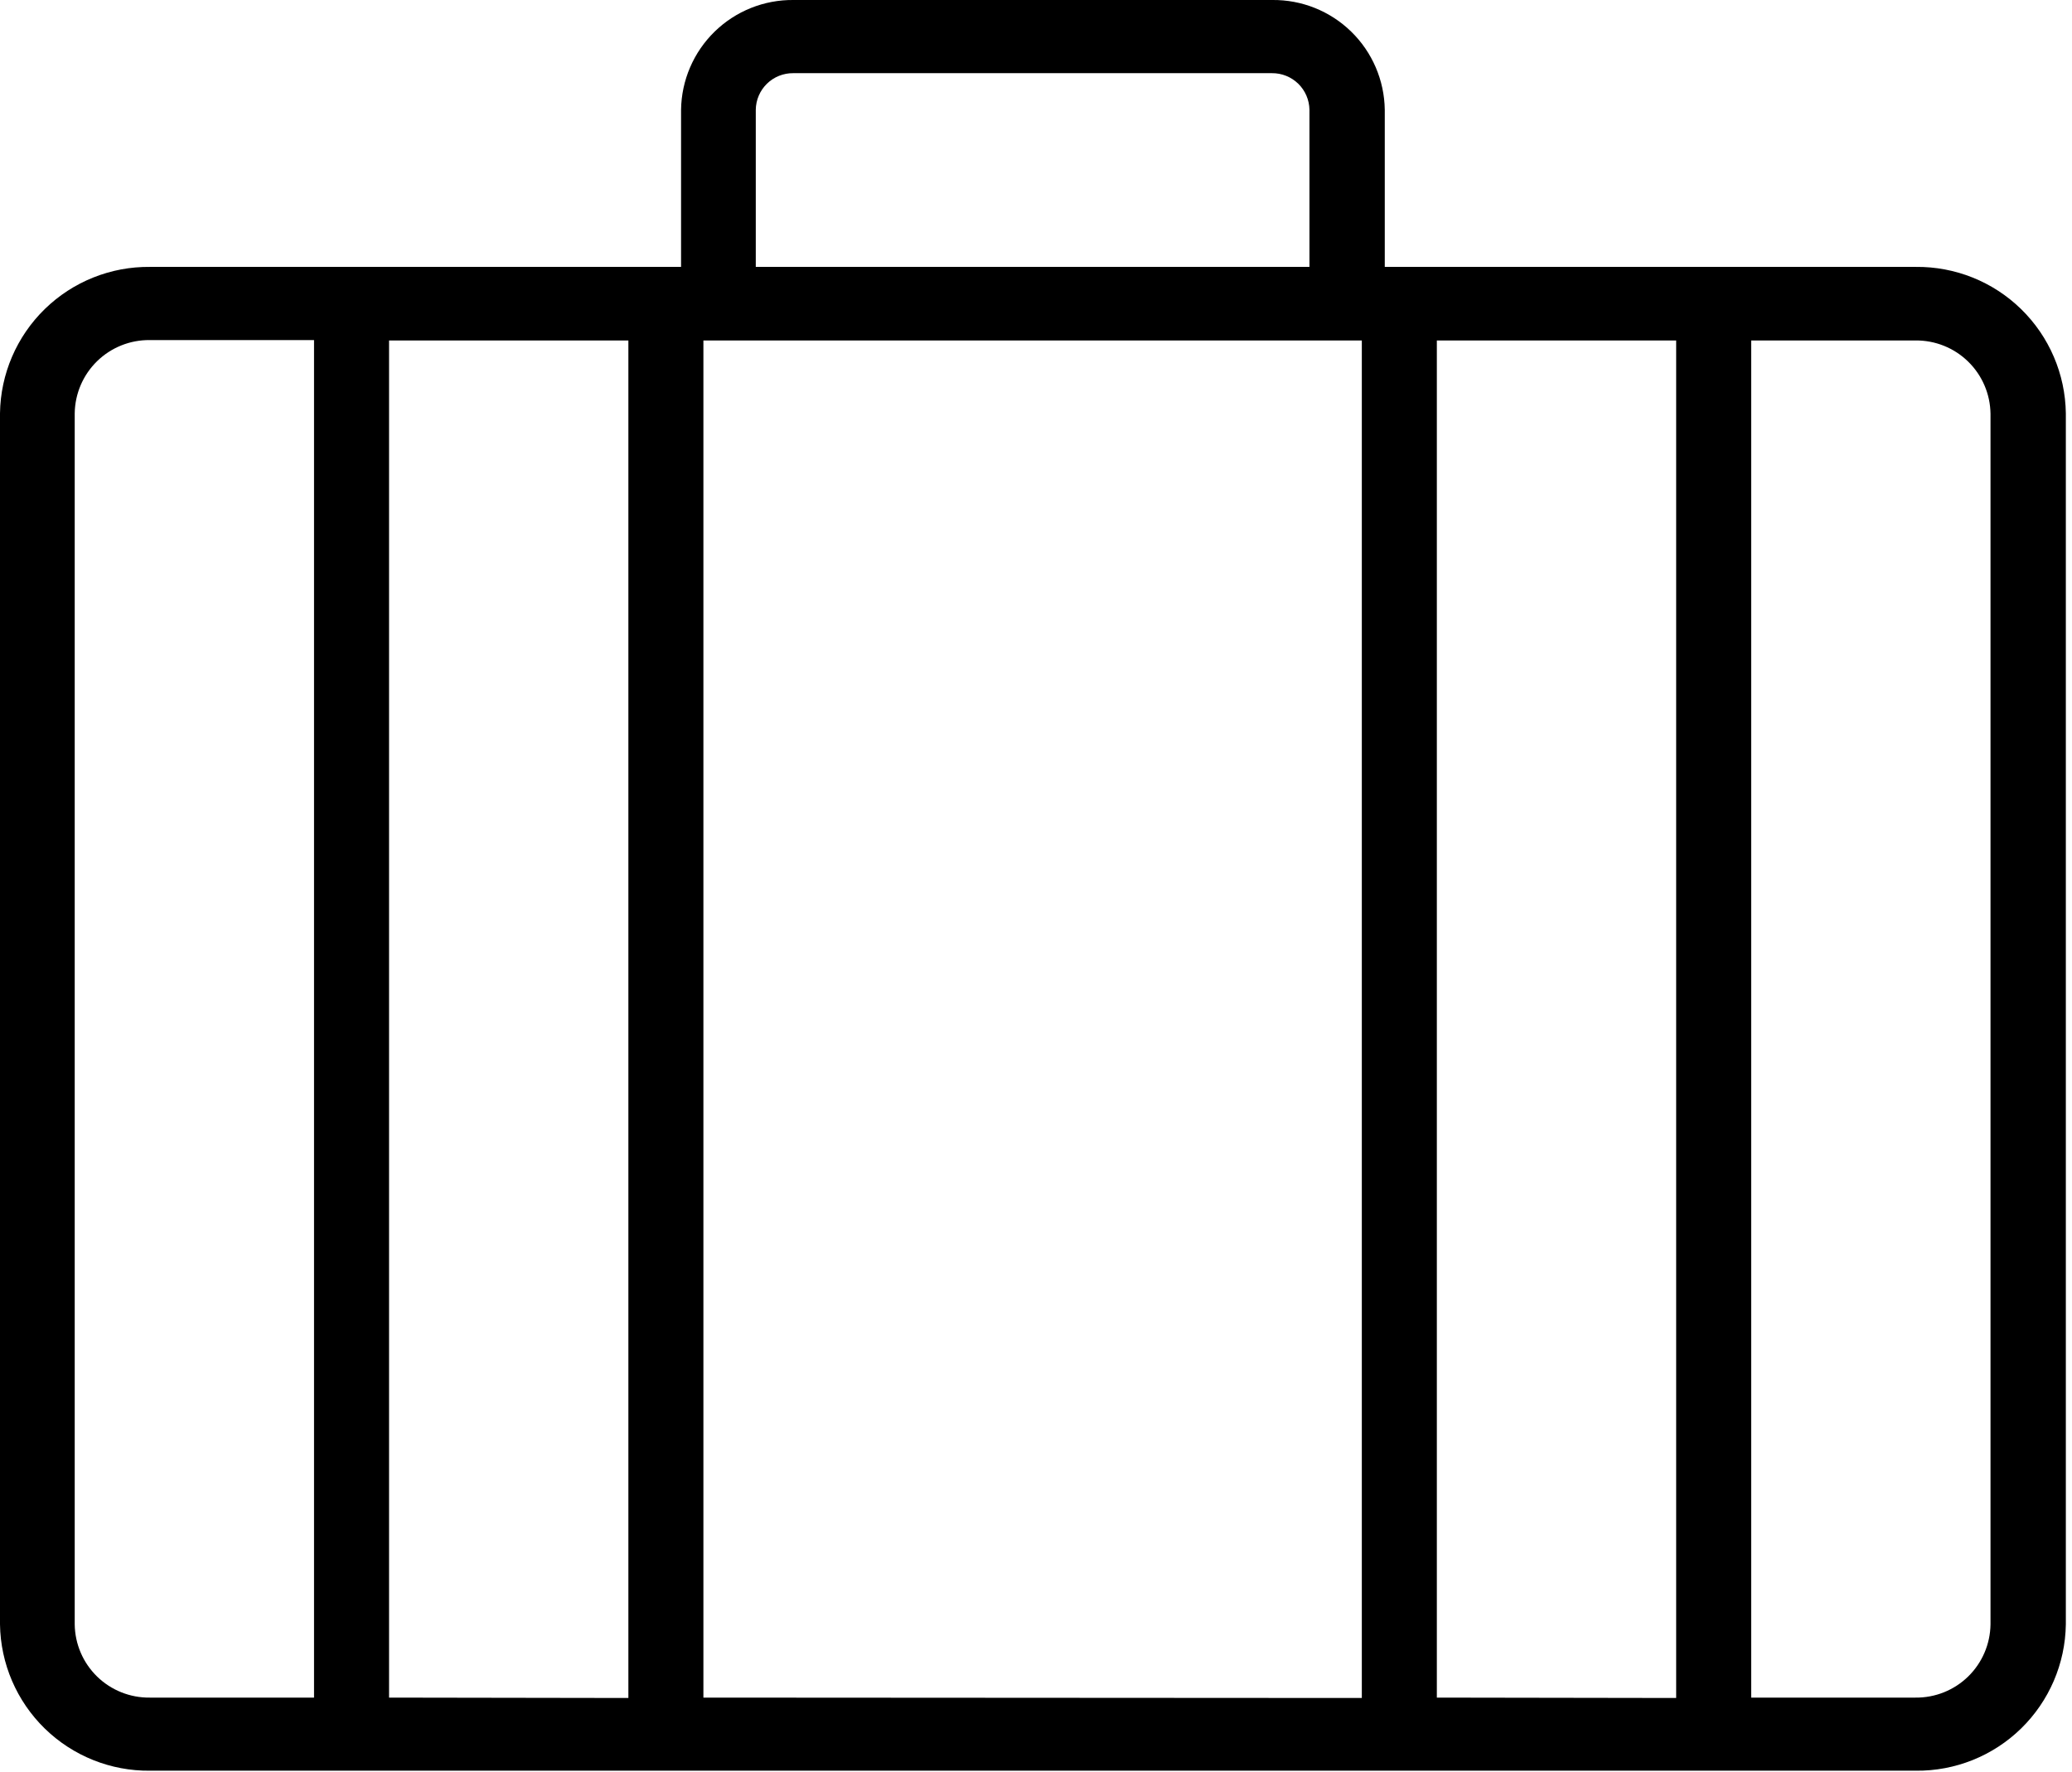 <svg width="269" height="230" viewBox="0 0 269 230" fill="none" xmlns="http://www.w3.org/2000/svg">
<g clip-path="url(#clip0_3_51)">
<path d="M248.72 34.65H179.78V14.25C179.727 10.425 178.16 6.776 175.421 4.105C172.682 1.433 168.995 -0.043 165.17 -1.32282e-05H103.03C99.204 -0.043 95.518 1.433 92.779 4.105C90.04 6.776 88.472 10.425 88.42 14.25V34.65H19.48C14.379 34.594 9.465 36.562 5.813 40.124C2.162 43.686 0.071 48.55 -0 53.65V210.88C0.071 215.98 2.162 220.844 5.813 224.406C9.465 227.968 14.379 229.936 19.48 229.88H248.72C253.821 229.936 258.735 227.968 262.387 224.406C266.038 220.844 268.129 215.98 268.2 210.88V53.66C268.132 48.558 266.042 43.691 262.391 40.127C258.739 36.564 253.822 34.594 248.72 34.65V34.65ZM98.12 14.25C98.128 13.618 98.26 12.994 98.509 12.414C98.758 11.833 99.119 11.307 99.571 10.866C100.023 10.425 100.558 10.077 101.145 9.843C101.732 9.609 102.358 9.492 102.99 9.5H165.13C166.405 9.487 167.633 9.979 168.546 10.869C169.459 11.759 169.981 12.975 170 14.25V34.65H98.12V14.25ZM19.44 220.39C16.889 220.419 14.431 219.436 12.605 217.655C10.779 215.873 9.734 213.44 9.7 210.89V53.66C9.734 51.108 10.779 48.675 12.604 46.892C14.43 45.109 16.888 44.123 19.44 44.15H40.77V220.39H19.44ZM50.51 220.39V44.2H81.58V220.44L50.51 220.39ZM91.32 220.39V44.2H176.8V220.44L91.32 220.39ZM186.54 220.39V44.2H217.61V220.44L186.54 220.39ZM258.42 210.89C258.386 213.44 257.341 215.873 255.515 217.655C253.689 219.436 251.231 220.419 248.68 220.39H227.35V44.2H248.68C251.232 44.173 253.69 45.159 255.516 46.942C257.341 48.724 258.386 51.158 258.42 53.71V210.89Z" fill="black"/>
</g>
<defs>
<clipPath id="clip0_3_51">
<rect width="268.2" height="229.89" fill="white"/>
</clipPath>
</defs>
</svg>

